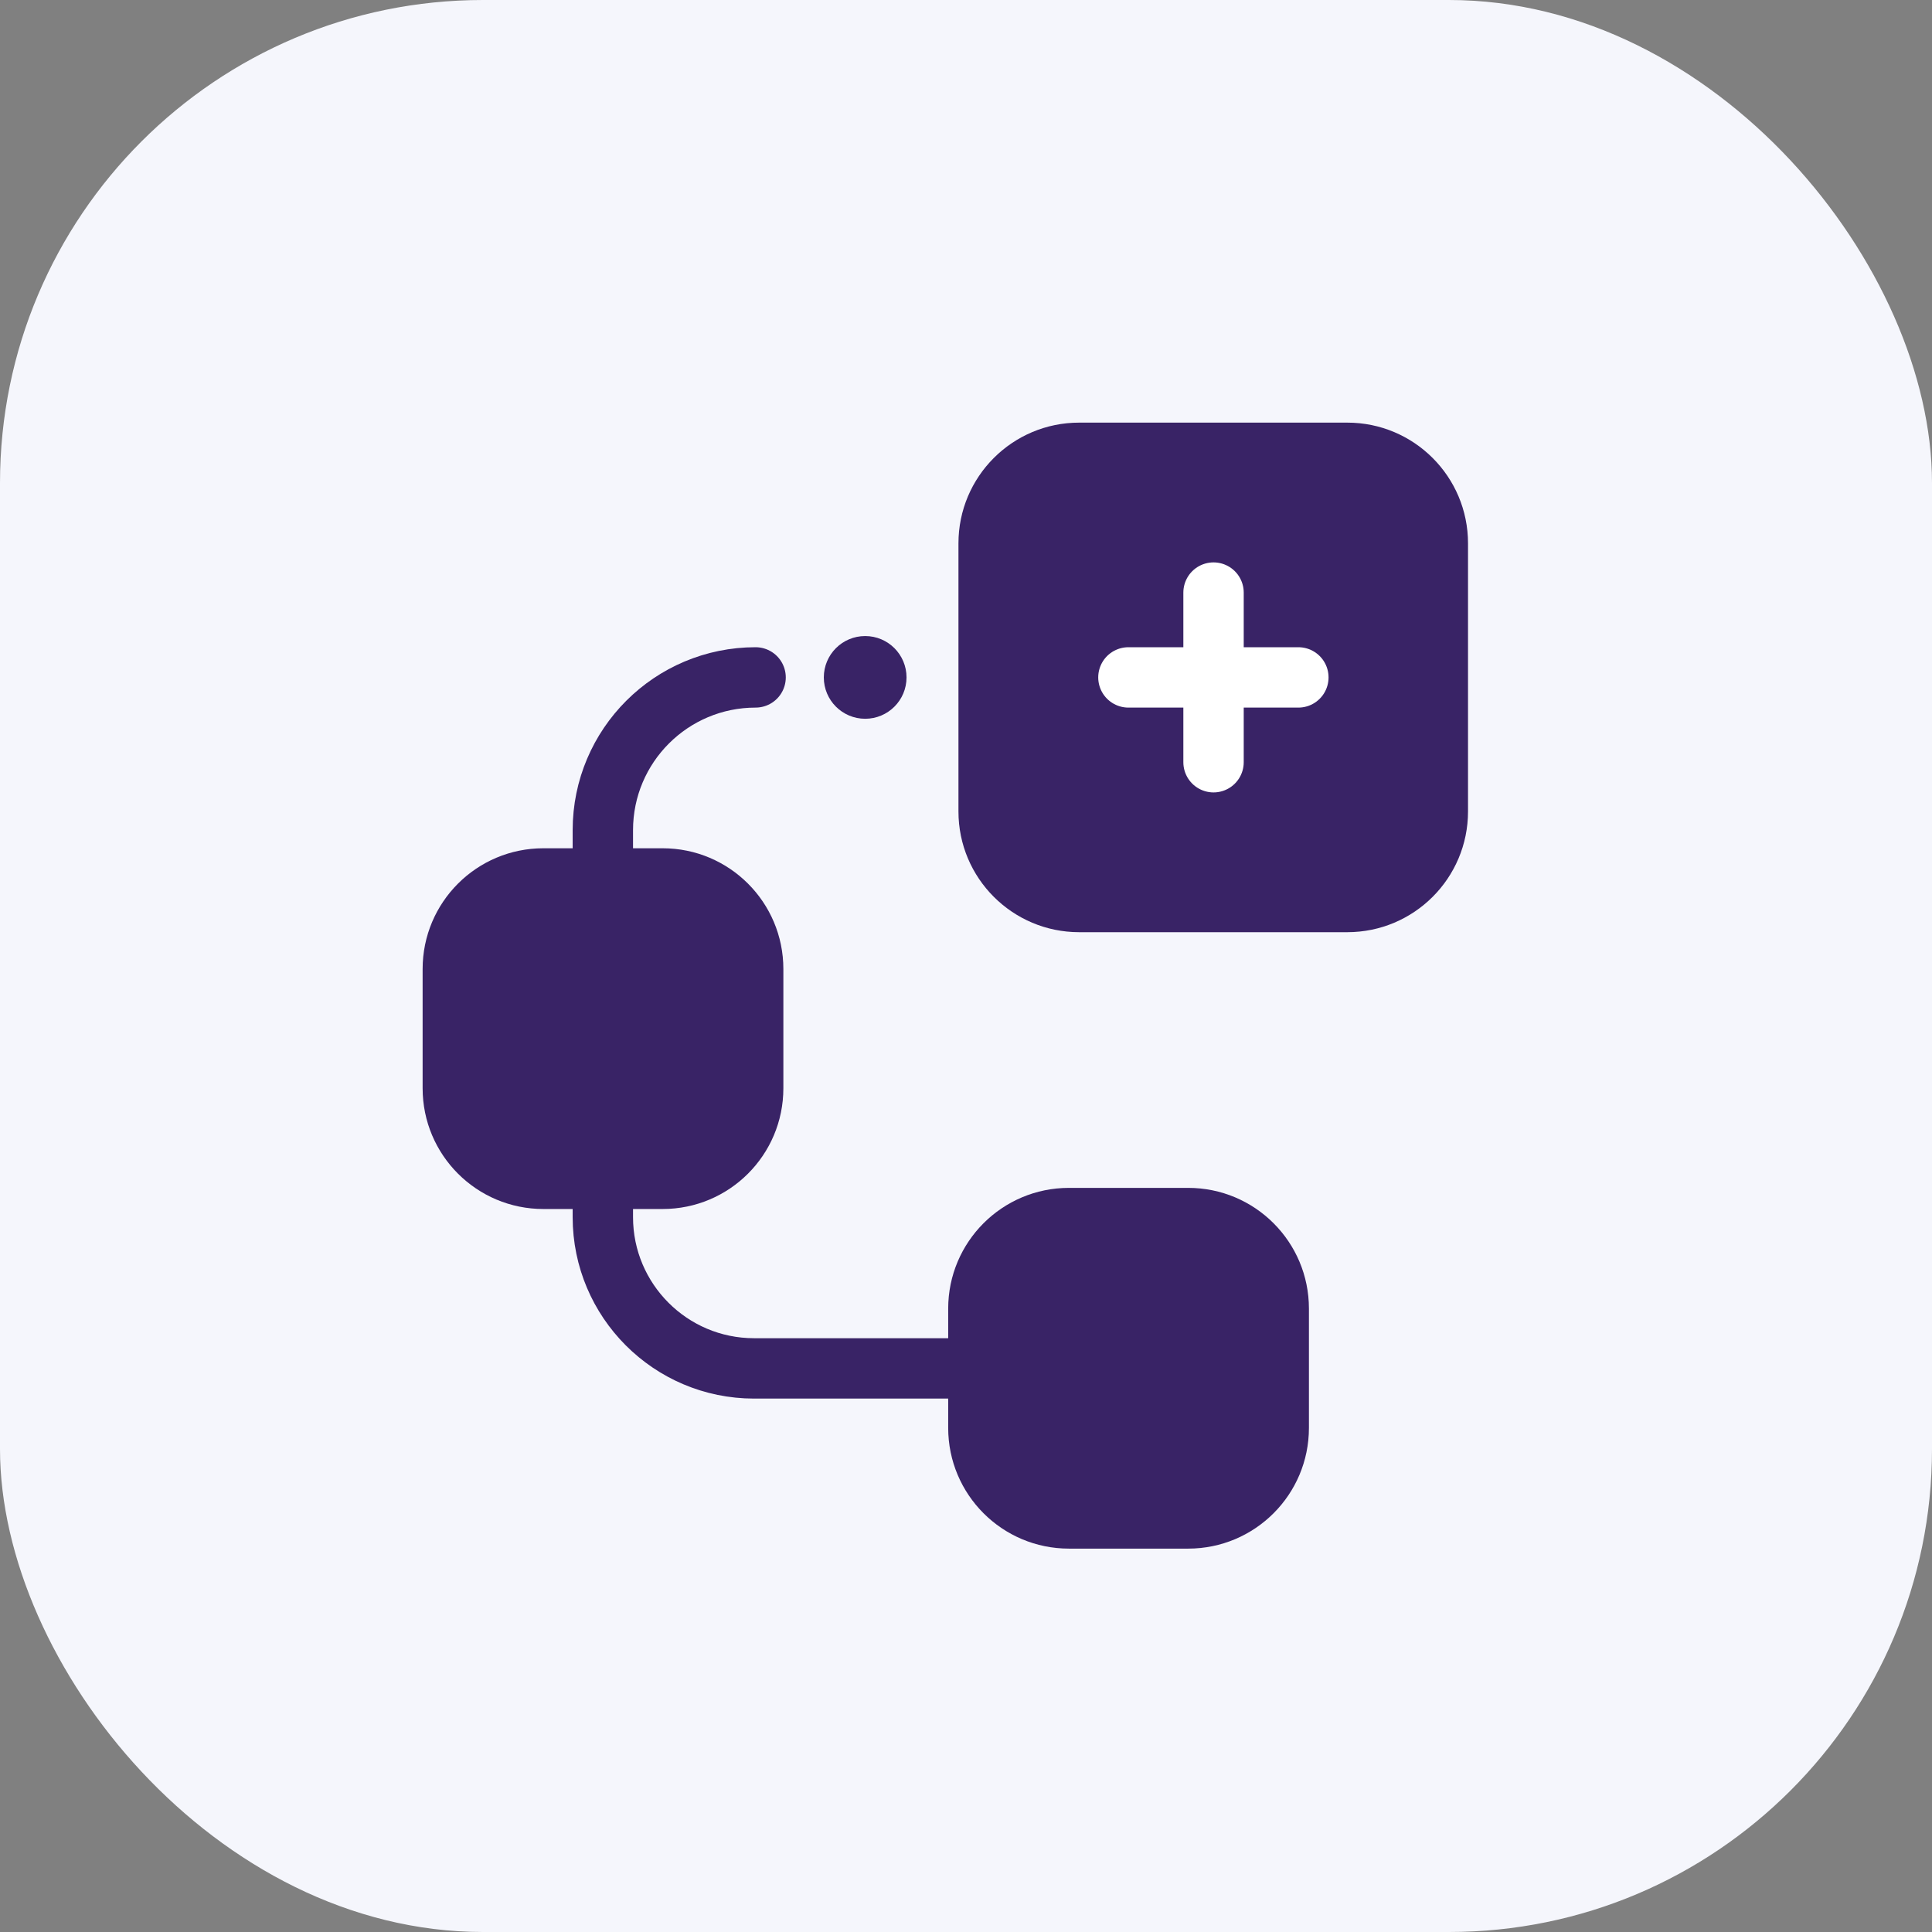 <svg width="64" height="64" viewBox="0 0 64 64" fill="none" xmlns="http://www.w3.org/2000/svg">
<rect x="0" y="0" width="64" height="64" fill="#808080" stroke="none"/>
<rect width="64" height="64" rx="16" fill="#F5F6FC"/>
<g clip-path="url(#clip0)">
<path d="M44.63 30.88H35.75C33.54 30.88 31.75 29.09 31.75 26.88V18C31.75 15.79 33.54 14 35.75 14H44.63C46.84 14 48.63 15.79 48.63 18V26.88C48.63 29.09 46.84 30.88 44.63 30.88Z" fill="#392366"/>
<path d="M21.95 40.05H18C15.79 40.05 14 38.26 14 36.05V32.1C14 29.89 15.79 28.1 18 28.1H21.95C24.16 28.1 25.95 29.89 25.95 32.1V36.05C25.95 38.26 24.16 40.05 21.95 40.05Z" fill="#392366"/>
<path d="M39.36 51.3H35.41C33.2 51.3 31.41 49.51 31.41 47.3V43.35C31.41 41.14 33.2 39.35 35.41 39.35H39.36C41.57 39.35 43.36 41.14 43.36 43.35V47.3C43.36 49.51 41.57 51.3 39.36 51.3Z" fill="#392366"/>
<path d="M19.97 35.44V27.5C19.97 24.7 22.24 22.44 25.03 22.44" stroke="#392366" stroke-width="2" stroke-miterlimit="10" stroke-linecap="round"/>
<path d="M37.38 22.44H43.01" stroke="white" stroke-width="2" stroke-miterlimit="10" stroke-linecap="round"/>
<path d="M40.2 19.63V25.25" stroke="white" stroke-width="2" stroke-miterlimit="10" stroke-linecap="round"/>
<path d="M19.97 36.57V40.32C19.97 43.08 22.21 45.33 24.98 45.33H37.38" stroke="#392366" stroke-width="2" stroke-miterlimit="10" stroke-linecap="round"/>
<path d="M28.66 23.81C29.417 23.81 30.03 23.197 30.03 22.44C30.03 21.683 29.417 21.07 28.66 21.07C27.903 21.07 27.29 21.683 27.29 22.44C27.29 23.197 27.903 23.81 28.66 23.81Z" fill="#392366"/>
</g>
<defs>
<clipPath id="clip0">
<rect width="34.63" height="37.3" fill="white" transform="translate(14 14)"/>
</clipPath>
</defs>
</svg>
